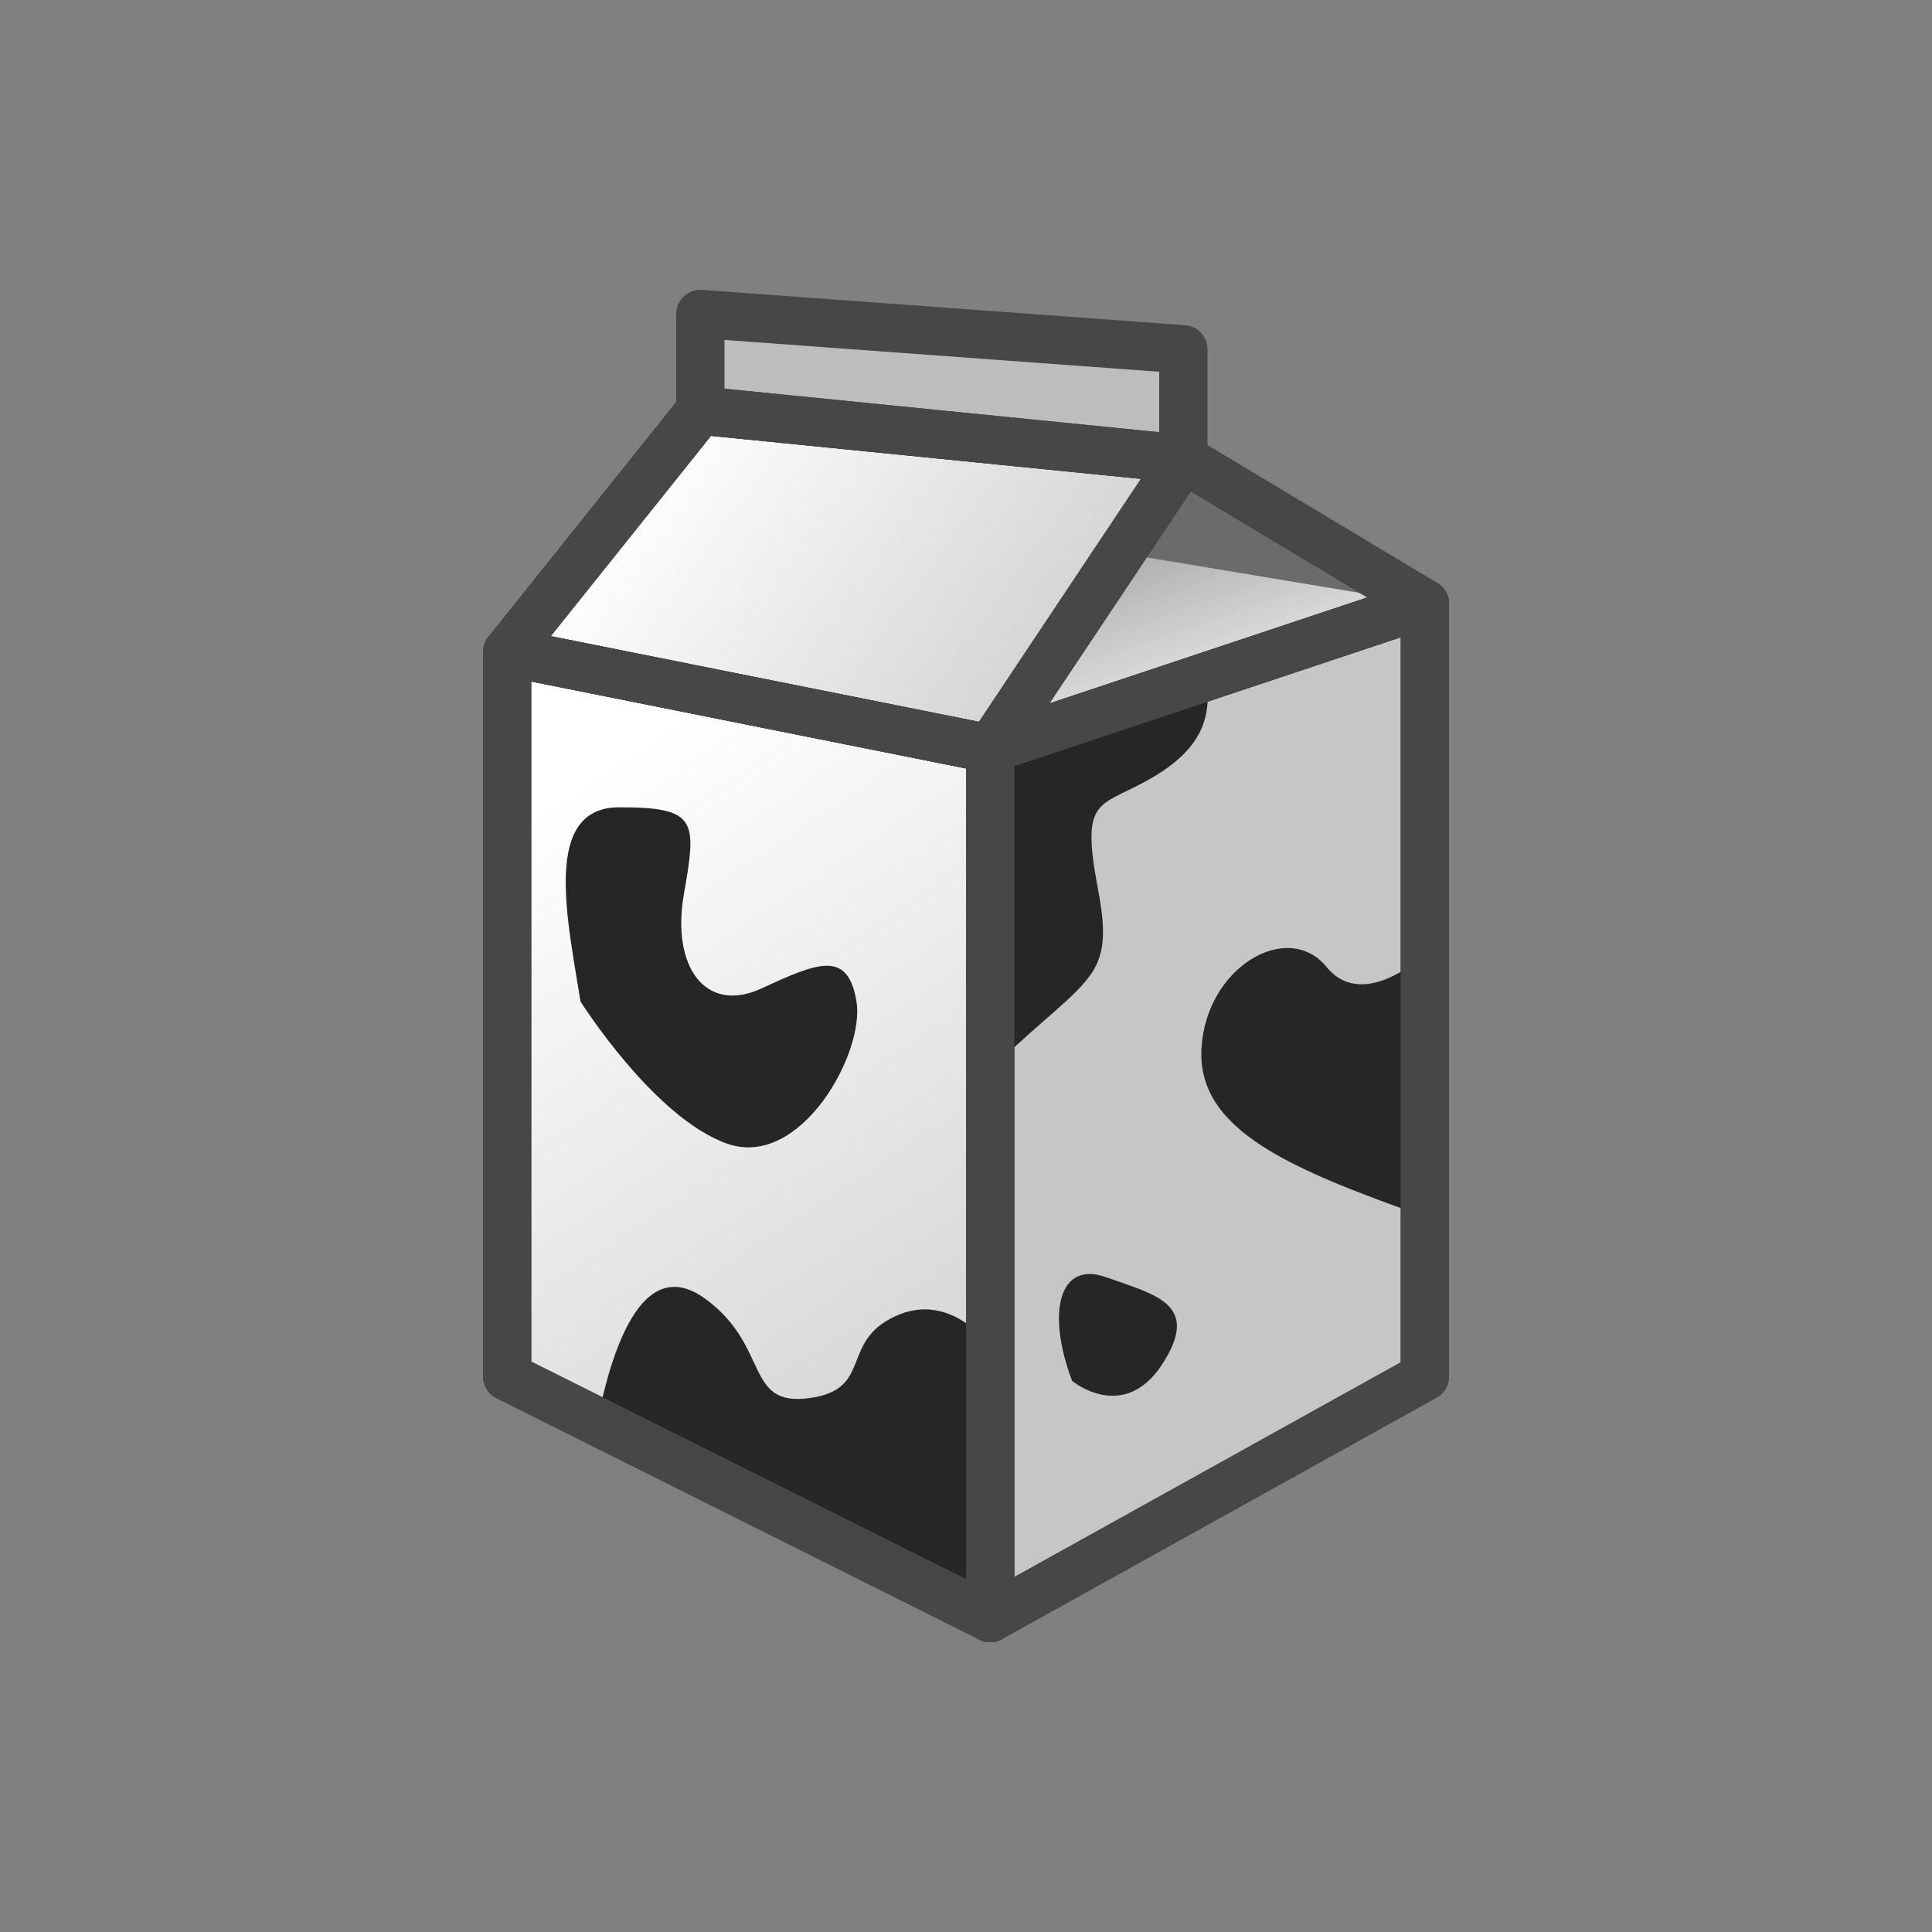 <?xml version="1.0" encoding="UTF-8" standalone="no"?>
<!-- Created with Inkscape (http://www.inkscape.org/) -->

<svg
   xmlns:dc="http://purl.org/dc/elements/1.1/"
   xmlns:cc="http://creativecommons.org/ns#"
   xmlns:rdf="http://www.w3.org/1999/02/22-rdf-syntax-ns#"
   xmlns:svg="http://www.w3.org/2000/svg"
   xmlns="http://www.w3.org/2000/svg"
   xmlns:xlink="http://www.w3.org/1999/xlink"
   xmlns:sodipodi="http://sodipodi.sourceforge.net/DTD/sodipodi-0.dtd"
   xmlns:inkscape="http://www.inkscape.org/namespaces/inkscape"
   width="40"
   height="40"
   id="svg2"
   version="1.1"
   inkscape:version="0.48.5 r10040"
   sodipodi:docname="bananas.svg">
  <rect width="100%" height="100%" fill="#808080" stroke="none"/>
  <defs
     id="defs4">
    <linearGradient
       id="linearGradient5103">
      <stop
         style="stop-color:#afafaf;stop-opacity:1;"
         offset="0"
         id="stop5105" />
      <stop
         style="stop-color:#e6e6e6;stop-opacity:1;"
         offset="1"
         id="stop5107" />
    </linearGradient>
    <linearGradient
       id="linearGradient5089">
      <stop
         style="stop-color:#ffffff;stop-opacity:1;"
         offset="0"
         id="stop5091" />
      <stop
         style="stop-color:#d6d6d6;stop-opacity:1;"
         offset="1"
         id="stop5093" />
    </linearGradient>
    <linearGradient
       id="linearGradient4787">
      <stop
         style="stop-color:#935400;stop-opacity:1;"
         offset="0"
         id="stop4789" />
      <stop
         style="stop-color:#e68400;stop-opacity:1;"
         offset="1"
         id="stop4791" />
    </linearGradient>
    <linearGradient
       id="linearGradient4740">
      <stop
         style="stop-color:#e18100;stop-opacity:1;"
         offset="0"
         id="stop4742" />
      <stop
         style="stop-color:#f8ae00;stop-opacity:1;"
         offset="1"
         id="stop4744" />
    </linearGradient>
    <linearGradient
       id="linearGradient4787-2">
      <stop
         style="stop-color:#935400;stop-opacity:1;"
         offset="0"
         id="stop4789-6" />
      <stop
         style="stop-color:#e68400;stop-opacity:1;"
         offset="1"
         id="stop4791-0" />
    </linearGradient>
    <linearGradient
       inkscape:collect="always"
       xlink:href="#linearGradient5089"
       id="linearGradient5095"
       x1="13"
       y1="11"
       x2="20"
       y2="16"
       gradientUnits="userSpaceOnUse"
       gradientTransform="translate(0.5,1010.862)" />
    <linearGradient
       inkscape:collect="always"
       xlink:href="#linearGradient5103"
       id="linearGradient5109"
       x1="23"
       y1="13"
       x2="24"
       y2="16"
       gradientUnits="userSpaceOnUse"
       gradientTransform="translate(0.5,1010.862)" />
    <linearGradient
       inkscape:collect="always"
       xlink:href="#linearGradient5089"
       id="linearGradient5117"
       x1="11"
       y1="18"
       x2="19"
       y2="30"
       gradientUnits="userSpaceOnUse"
       gradientTransform="translate(0.5,1010.862)" />
    <linearGradient
       inkscape:collect="always"
       xlink:href="#linearGradient5089-2"
       id="linearGradient5117-6"
       x1="11"
       y1="18"
       x2="19"
       y2="30"
       gradientUnits="userSpaceOnUse" />
    <linearGradient
       id="linearGradient5089-2">
      <stop
         style="stop-color:#ffffff;stop-opacity:1;"
         offset="0"
         id="stop5091-7" />
      <stop
         style="stop-color:#d6d6d6;stop-opacity:1;"
         offset="1"
         id="stop5093-5" />
    </linearGradient>
    <linearGradient
       id="linearGradient5134">
      <stop
         style="stop-color:#ffffff;stop-opacity:1;"
         offset="0"
         id="stop5136" />
      <stop
         style="stop-color:#d6d6d6;stop-opacity:1;"
         offset="1"
         id="stop5138" />
    </linearGradient>
  </defs>
  <sodipodi:namedview
     id="base"
     pagecolor="#ffffff"
     bordercolor="#666666"
     borderopacity="1.0"
     inkscape:pageopacity="0.0"
     inkscape:pageshadow="2"
     inkscape:zoom="11.2"
     inkscape:cx="16.14984"
     inkscape:cy="20"
     inkscape:document-units="px"
     inkscape:current-layer="layer1"
     showgrid="true"
     inkscape:window-width="963"
     inkscape:window-height="674"
     inkscape:window-x="534"
     inkscape:window-y="152"
     inkscape:window-maximized="0"
     inkscape:snap-grids="true">
    <inkscape:grid
       type="xygrid"
       id="grid2985"
       empspacing="5"
       visible="true"
       enabled="true"
       snapvisiblegridlinesonly="true"
       dotted="false" />
  </sodipodi:namedview>
  <g
     inkscape:label="Layer 1"
     inkscape:groupmode="layer"
     id="layer1"
     transform="translate(0,-1012.362)">
    <path
       style="fill:url(#linearGradient5109);fill-opacity:1;stroke:none"
       d="m 28.5,1024.862 -8,3 4,-6 z"
       id="path5101"
       inkscape:connector-curvature="0"
       sodipodi:nodetypes="cccc" />
    <path
       style="fill:#6b6b6b;fill-opacity:1;stroke:none"
       d="m 23.5,1023.862 1,-2 5,3 z"
       id="path5097"
       inkscape:connector-curvature="0"
       sodipodi:nodetypes="cccc" />
    <path
       style="fill:url(#linearGradient5117);fill-opacity:1;stroke:#474747;stroke-width:1px;stroke-linecap:butt;stroke-linejoin:round;stroke-opacity:1"
       d="m 10.5,1040.862 0,-15 10,2 0,18 z"
       id="path5079"
       inkscape:connector-curvature="0" />
    <path
       style="fill:#c6c6c6;fill-opacity:1;stroke:#474747;stroke-width:1px;stroke-linecap:butt;stroke-linejoin:round;stroke-opacity:1"
       d="m 20.5,1027.862 9,-3 0,16 -9,5 z"
       id="path5081"
       inkscape:connector-curvature="0"
       sodipodi:nodetypes="ccccc" />
    <path
       style="fill:none;stroke:#474747;stroke-width:1px;stroke-linecap:butt;stroke-linejoin:round;stroke-opacity:1"
       d="m 20.5,1027.862 4,-6 5,3 z"
       id="path5083"
       inkscape:connector-curvature="0"
       sodipodi:nodetypes="cccc" />
    <path
       style="fill:url(#linearGradient5095);fill-opacity:1;stroke:#474747;stroke-width:1px;stroke-linecap:butt;stroke-linejoin:round;stroke-opacity:1"
       d="m 10.5,1025.862 10,2 4,-6 -10,-1 z"
       id="path5085"
       inkscape:connector-curvature="0"
       sodipodi:nodetypes="ccccc" />
    <path
       style="fill:#bdbdbd;fill-opacity:1;stroke:#474747;stroke-width:1px;stroke-linecap:butt;stroke-linejoin:round;stroke-opacity:1"
       d="m 24.5,1021.862 0,-2.268 -10,-0.732 0,2 z"
       id="path5087"
       inkscape:connector-curvature="0"
       sodipodi:nodetypes="ccccc" />
    <path
       style="fill:#262626;fill-opacity:1;stroke:none"
       d="m 12.375,1041.755 c 0.268,-1.339 0.893,-3.482 2.232,-2.5 1.339,0.982 0.804,2.232 2.143,2.054 1.339,-0.178 0.625,-1.161 1.786,-1.696 1.161,-0.536 1.964,0.625 1.964,0.625 l 0,5.446 z"
       id="path5177"
       inkscape:connector-curvature="0" />
    <path
       style="fill:none;stroke:#474747;stroke-width:1px;stroke-linecap:butt;stroke-linejoin:round;stroke-opacity:1"
       d="m 10.5,1040.862 0,-15 10,2 0,18 z"
       id="path5079-8"
       inkscape:connector-curvature="0" />
    <path
       style="fill:#262626;fill-opacity:1;stroke:none"
       d="m 20.679,1034.344 c 1.875,-1.786 2.411,-1.696 2.054,-3.571 -0.357,-1.875 0,-1.696 0.982,-2.232 0.982,-0.536 1.429,-1.161 1.25,-2.143 -0.179,-0.982 -4.286,1.339 -4.286,1.339 z"
       id="path5181"
       inkscape:connector-curvature="0" />
    <path
       style="fill:#262626;fill-opacity:1;stroke:none"
       d="m 29.518,1037.559 c -2.768,-0.982 -4.732,-1.786 -4.643,-3.482 0.089,-1.696 1.786,-2.679 2.589,-1.696 0.804,0.982 2.143,-0.357 2.143,-0.357 z"
       id="path5185"
       inkscape:connector-curvature="0" />
    <path
       style="fill:none;stroke:#474747;stroke-width:1px;stroke-linecap:butt;stroke-linejoin:round;stroke-opacity:1"
       d="m 20.5,1027.862 9,-3 0,16 -9,5 z"
       id="path5081-2"
       inkscape:connector-curvature="0"
       sodipodi:nodetypes="ccccc" />
    <path
       style="fill:none;stroke:#474747;stroke-width:1px;stroke-linecap:butt;stroke-linejoin:round;stroke-opacity:1"
       d="m 20.5,1027.862 4,-6 5,3 z"
       id="path5083-7"
       inkscape:connector-curvature="0"
       sodipodi:nodetypes="cccc" />
    <path
       style="fill:none;stroke:#474747;stroke-width:1px;stroke-linecap:butt;stroke-linejoin:round;stroke-opacity:1"
       d="m 10.5,1025.862 10,2 4,-6 -10,-1 z"
       id="path5085-8"
       inkscape:connector-curvature="0"
       sodipodi:nodetypes="ccccc" />
    <path
       style="fill:#262626;fill-opacity:1;stroke:none"
       d="m 12.018,1033.094 c -0.268,-1.696 -0.804,-4.018 0.804,-4.018 1.607,0 1.607,0.268 1.339,1.786 -0.268,1.518 0.446,2.5 1.607,1.964 1.161,-0.536 1.786,-0.804 1.964,0.268 0.179,1.071 -1.161,3.482 -2.679,2.946 -1.518,-0.536 -3.036,-2.946 -3.036,-2.946 z"
       id="path5179"
       inkscape:connector-curvature="0"
       sodipodi:nodetypes="csssssc" />
    <path
       style="fill:#262626;fill-opacity:1;stroke:none"
       d="m 22.196,1040.951 c -0.536,-1.429 -0.268,-2.5 0.714,-2.143 0.982,0.357 1.964,0.536 1.161,1.786 -0.804,1.25 -1.875,0.357 -1.875,0.357 z"
       id="path5183"
       inkscape:connector-curvature="0" />
  </g>
</svg>
